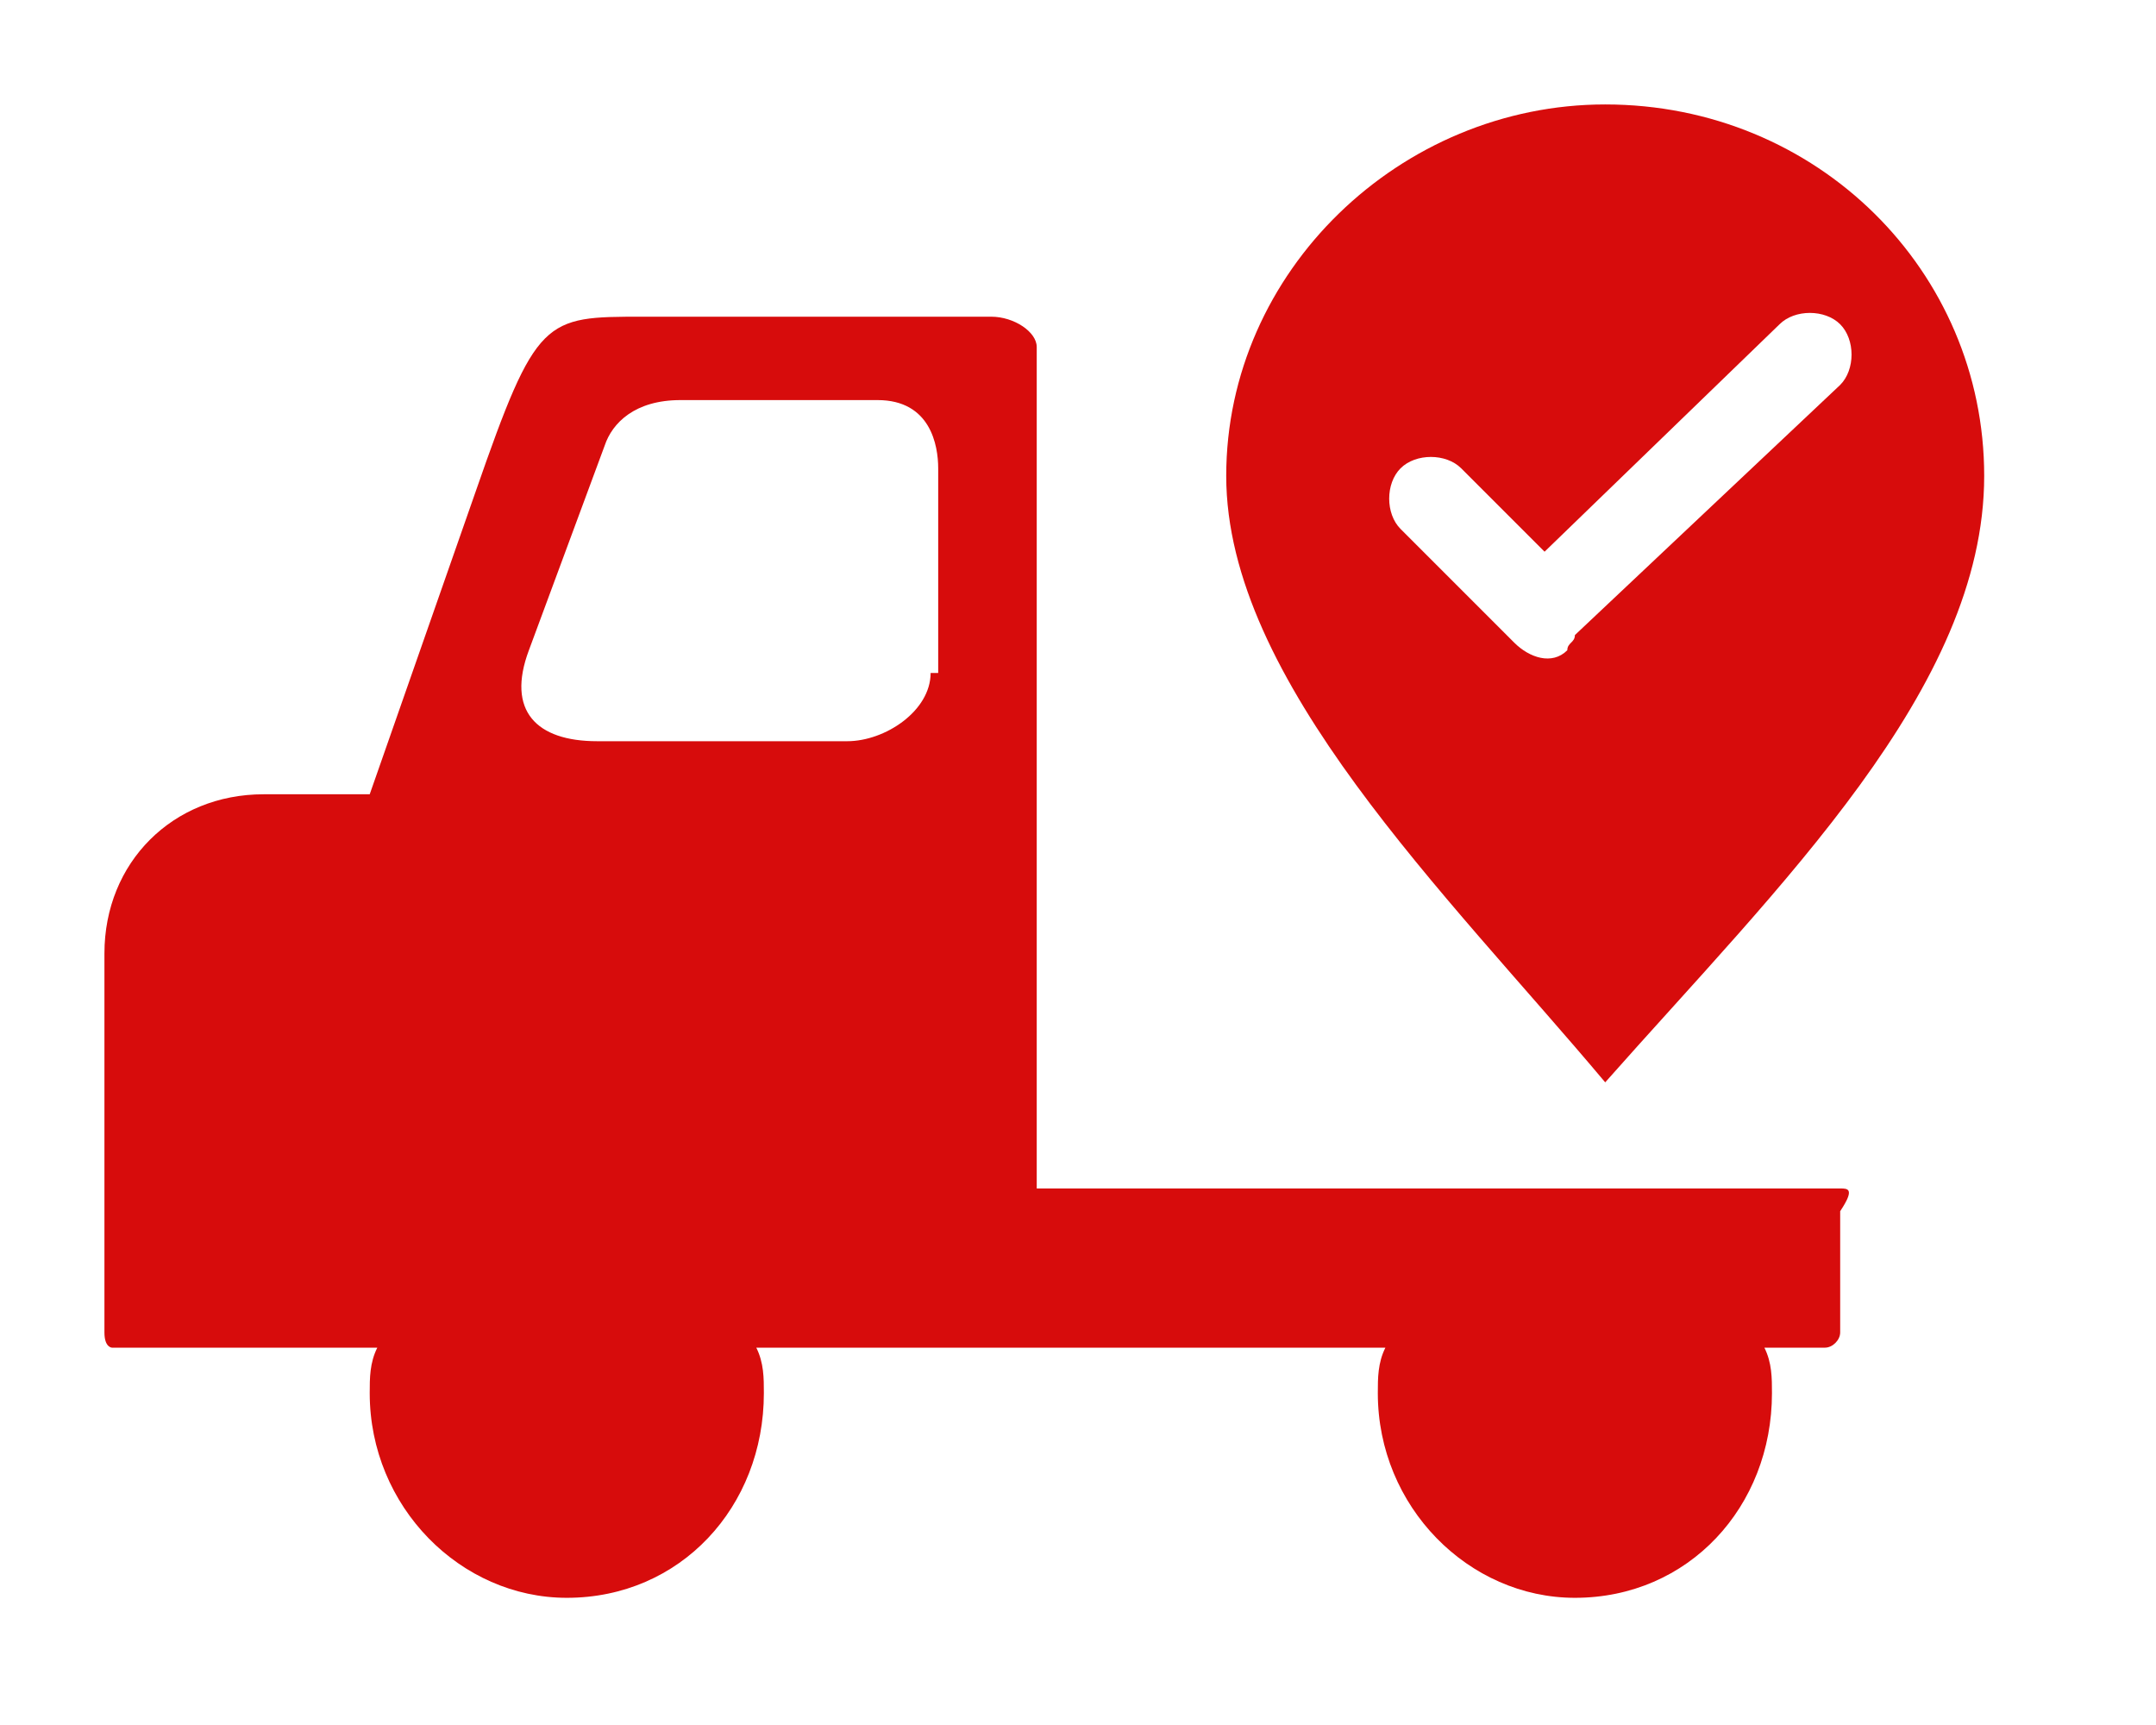 <?xml version="1.0" standalone="no"?><!DOCTYPE svg PUBLIC "-//W3C//DTD SVG 1.1//EN" "http://www.w3.org/Graphics/SVG/1.1/DTD/svg11.dtd"><svg t="1728998130568" class="icon" viewBox="0 0 1280 1024" version="1.1" xmlns="http://www.w3.org/2000/svg" p-id="5168" xmlns:xlink="http://www.w3.org/1999/xlink" width="80" height="64"><path d="M1092.5 705.5H615.5V206c0-9-13.5-18-27-18H381.5c-58.5 0-63 0-99 103.5l-63 180H156.5C102.5 471.5 62 512 62 566v225c0 9 4.5 9 4.5 9h157.5c-4.5 9-4.5 18-4.5 27 0 67.5 54 121.5 117 121.5 67.5 0 117-54 117-121.5 0-9 0-18-4.5-27h373.5c-4.5 9-4.5 18-4.5 27 0 67.5 54 121.5 117 121.5 67.5 0 117-54 117-121.5 0-9 0-18-4.5-27h36c4.5 0 9-4.5 9-9v-72c9-13.5 4.5-13.5 0-13.5z m-540-306c0 22.5-27 40.5-49.5 40.5H354.5c-36 0-54-18-40.5-54l45-121.5c4.5-13.5 18-27 45-27h117c31.5 0 36 27 36 40.5v121.5z" fill="#D70C0C" p-id="5169"></path><path d="M1178 282.5c0-121.5-99-220.5-225-220.5-121.5 0-225 99-225 220.5s130.5 247.5 225 360c103.5-117 225-234 225-360z m-247.5 103.5c-9 9-22.5 4.5-31.5-4.5l-67.5-67.5c-9-9-9-27 0-36 9-9 27-9 36 0L917 327.5l139.5-135c9-9 27-9 36 0 9 9 9 27 0 36L935 377c0 4.5-4.5 4.5-4.5 9z" fill="#D70C0C" p-id="5170"></path></svg>